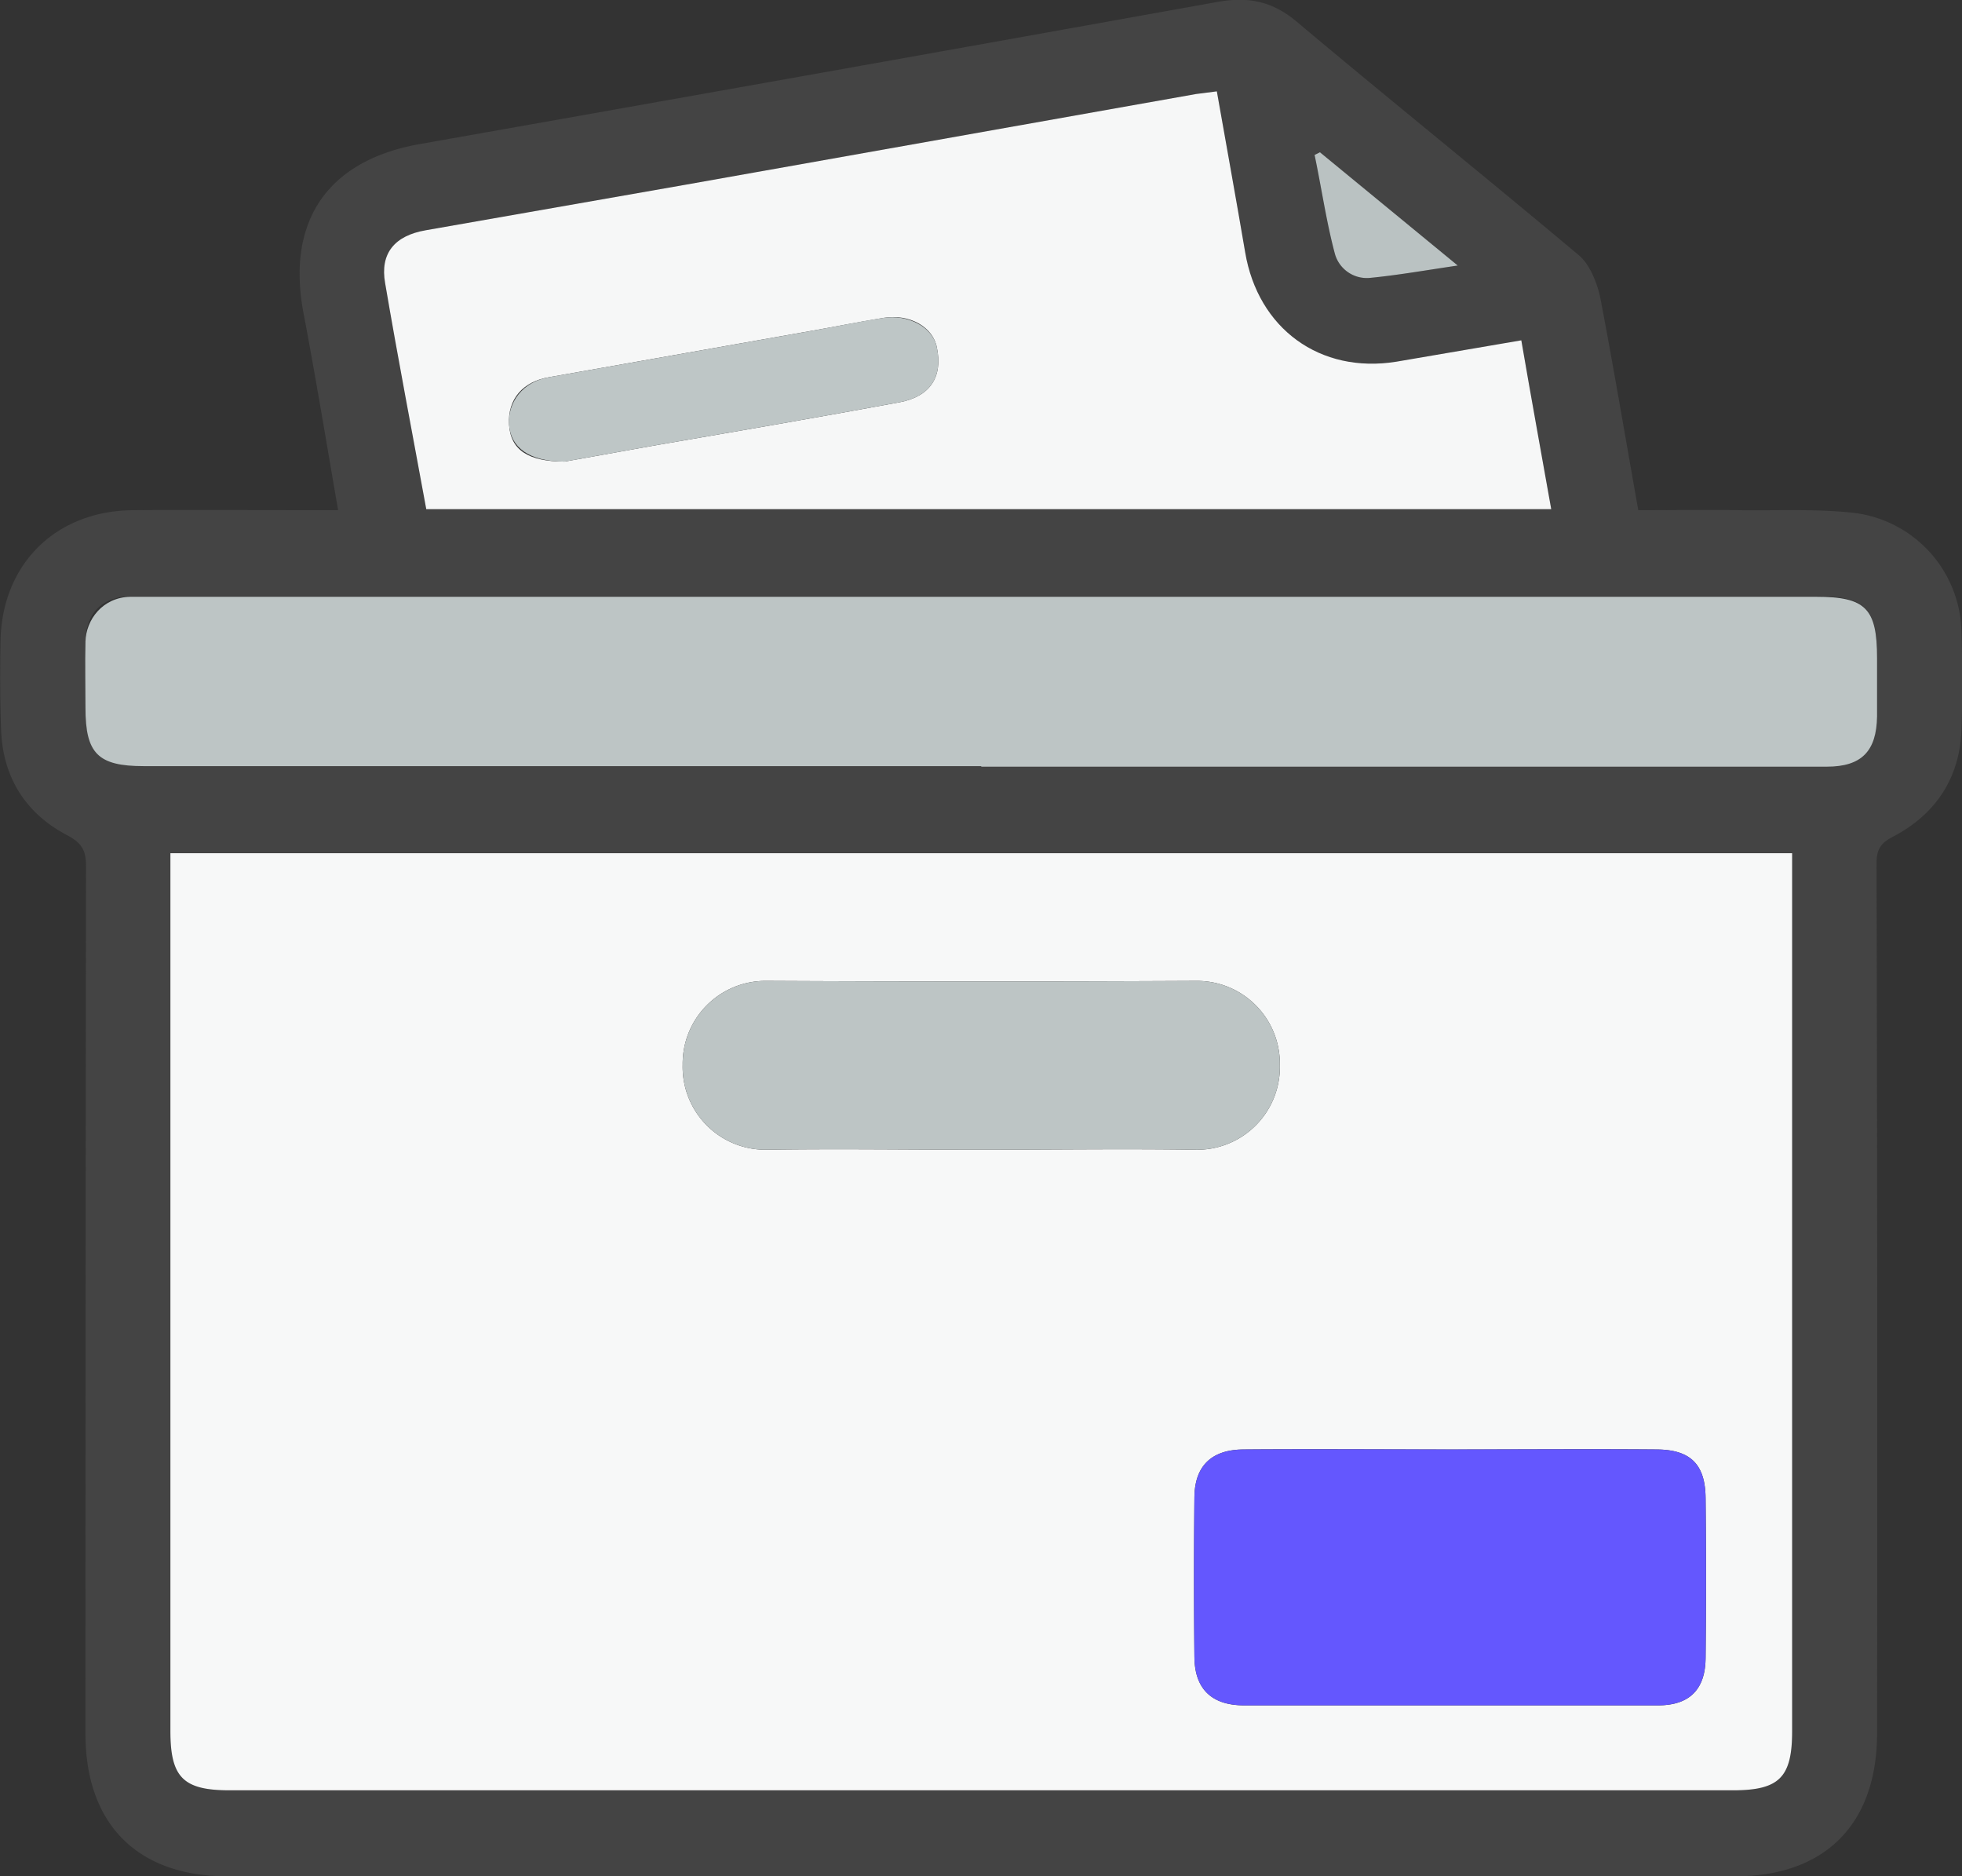 <svg id="Layer_1" data-name="Layer 1" xmlns="http://www.w3.org/2000/svg" width="367.3" height="351.2" viewBox="0 0 367.3 351.2"><rect x="0" y="0" width="367.3" height="351.2" fill="#333333" stroke="none"/><defs><style>.cls-1{fill:#444;}.cls-2{fill:#f7f8f8;}.cls-3{fill:#f6f7f7;}.cls-4{fill:#bdc5c5;}.cls-5{fill:#bac2c2;}.cls-6{fill:#6457fe;}.cls-7{fill:#bec6c6;}</style></defs><path class="cls-1" d="M-92.8-51.6c-2.2-12.7-4.2-24.9-6.5-37-3.2-17.1,4.5-28.4,21.6-31.5Q-3-133.3,71.6-146.7c5.9-1.1,10.5-.2,15.1,3.7,17.5,14.7,35.3,29,52.8,43.7,2.1,1.8,3.4,5.2,4,8,2.5,13.1,4.7,26.2,7.1,39.7,6.5,0,12.8-.1,19.1,0s14.3-.3,21.3.5a22.9,22.9,0,0,1,20.1,22.5q.3,9,0,18c-.3,9.1-4.8,15.9-12.8,20.1-2.4,1.2-3.1,2.5-3.1,5q.2,81.4.1,162.8c0,17-9.7,26.8-26.6,26.8H-113.5c-16.9,0-26.6-9.8-26.6-26.7q0-81.3.1-162.5c0-2.8-.8-4.2-3.4-5.6-7.9-4.1-12.2-10.9-12.5-19.9-.2-5.5-.2-11-.1-16.4.2-14.4,10.2-24.4,24.6-24.6,11.5-.1,23,0,34.4,0Zm-31.4,64.2V176.9c0,8.7,2.4,11.1,11.1,11.1H168.3c8.7,0,11.1-2.4,11.1-11.1V12.6ZM71.7-130l-3.9.5-95.7,17L-76.4-104c-5.8,1-8.6,4.3-7.6,9.9C-81.6-80-78.9-66-76.3-51.8H134.3c-1.9-10.7-3.8-21.1-5.6-31.6l-23.4,4C91-77.1,79.4-85.6,77-99.9,75.3-109.9,73.5-119.8,71.7-130ZM27.6-3.7H185.9c6.5,0,9.3-2.9,9.4-9.4V-24c0-9.3-2.1-11.5-11.4-11.5H-131.7c-5.2.1-8.3,3.1-8.4,8.4s0,8.3,0,12.4c0,8.5,2.3,10.9,10.9,10.9ZM91-118.6l-1,.5c1.3,6.2,2.2,12.5,3.8,18.5a6.2,6.2,0,0,0,6.7,4.5c5.1-.5,10.2-1.4,16.3-2.3Z" transform="translate(156.1 147.1)"/><path class="cls-2" d="M-124.2,12.6H179.4V176.9c0,8.7-2.4,11.1-11.1,11.1H-113.1c-8.7,0-11.1-2.4-11.1-11.1V12.6ZM115.7,124.2c-13,0-26-.1-38.9,0-6.1,0-9.3,3.1-9.3,9.1-.1,9.9-.1,19.8,0,29.6,0,6.1,3.2,9.2,9.3,9.2h77.5c5.9,0,8.9-3,8.9-9,.1-9.9.1-19.7,0-29.6,0-6.5-2.8-9.3-9.3-9.3C141.1,124.1,128.4,124.2,115.7,124.2ZM27.2,68.1c13.5,0,27-.2,40.4,0A15.5,15.5,0,0,0,83.5,52.2,15.5,15.5,0,0,0,67.8,36.5q-40.2.2-80.4,0A15.5,15.5,0,0,0-28.3,52.2,15.5,15.5,0,0,0-12.5,68.1C.8,67.9,14,68.1,27.2,68.1Z" transform="translate(156.1 147.1)"/><path class="cls-3" d="M71.7-130c1.8,10.2,3.6,20.1,5.3,30.1,2.4,14.3,14,22.8,28.3,20.5l23.4-4c1.8,10.5,3.7,20.9,5.6,31.6H-76.3C-78.9-66-81.6-80-84-94.1c-1-5.6,1.8-8.9,7.6-9.9l48.5-8.5,95.7-17ZM-50.4-60.7l17.3-3.1c15.1-2.6,30.3-5.2,45.4-8,5.8-1.1,8.1-4.8,7-10.2-.7-3.9-5.1-6.4-10-5.6S0-85.9-4.6-85.1l-48.7,8.6c-4.9.8-7.8,4.1-7.5,8.9S-57.1-60.7-50.4-60.7Z" transform="translate(156.1 147.1)"/><path class="cls-4" d="M27.6-3.7H-129.2c-8.6,0-10.9-2.4-10.9-10.9,0-4.1-.1-8.3,0-12.4s3.2-8.3,8.4-8.4H183.9c9.3,0,11.4,2.2,11.4,11.5v10.9c-.1,6.5-2.9,9.4-9.4,9.4H27.6Z" transform="translate(156.1 147.1)"/><path class="cls-5" d="M91-118.6l25.8,21.2c-6.1.9-11.2,1.8-16.3,2.3a6.2,6.2,0,0,1-6.7-4.5c-1.6-6-2.5-12.3-3.8-18.5Z" transform="translate(156.1 147.1)"/><path class="cls-6" d="M115.7,124.2c12.7,0,25.4-.1,38.2,0,6.5,0,9.3,2.8,9.3,9.3.1,9.9.1,19.7,0,29.6,0,6-3,9-8.9,9H76.8c-6.1,0-9.3-3.1-9.3-9.2-.1-9.8-.1-19.7,0-29.6,0-6,3.2-9.1,9.3-9.1C89.7,124.1,102.7,124.2,115.7,124.2Z" transform="translate(156.1 147.1)"/><path class="cls-4" d="M27.2,68.1c-13.2,0-26.4-.2-39.7,0A15.5,15.5,0,0,1-28.3,52.2,15.5,15.5,0,0,1-12.6,36.5q40.2.2,80.4,0A15.5,15.5,0,0,1,83.5,52.2,15.5,15.5,0,0,1,67.6,68.1C54.2,67.9,40.7,68.1,27.2,68.1Z" transform="translate(156.1 147.1)"/><path class="cls-7" d="M-50.4-60.7c-6.7,0-10.1-2.7-10.4-6.9s2.6-8.1,7.5-8.9l48.7-8.6c4.6-.8,9.3-1.8,13.9-2.5s9.3,1.7,10,5.6c1.1,5.4-1.2,9.1-7,10.2C-2.8-69-18-66.4-33.1-63.8Z" transform="translate(156.1 147.1)"/></svg>
